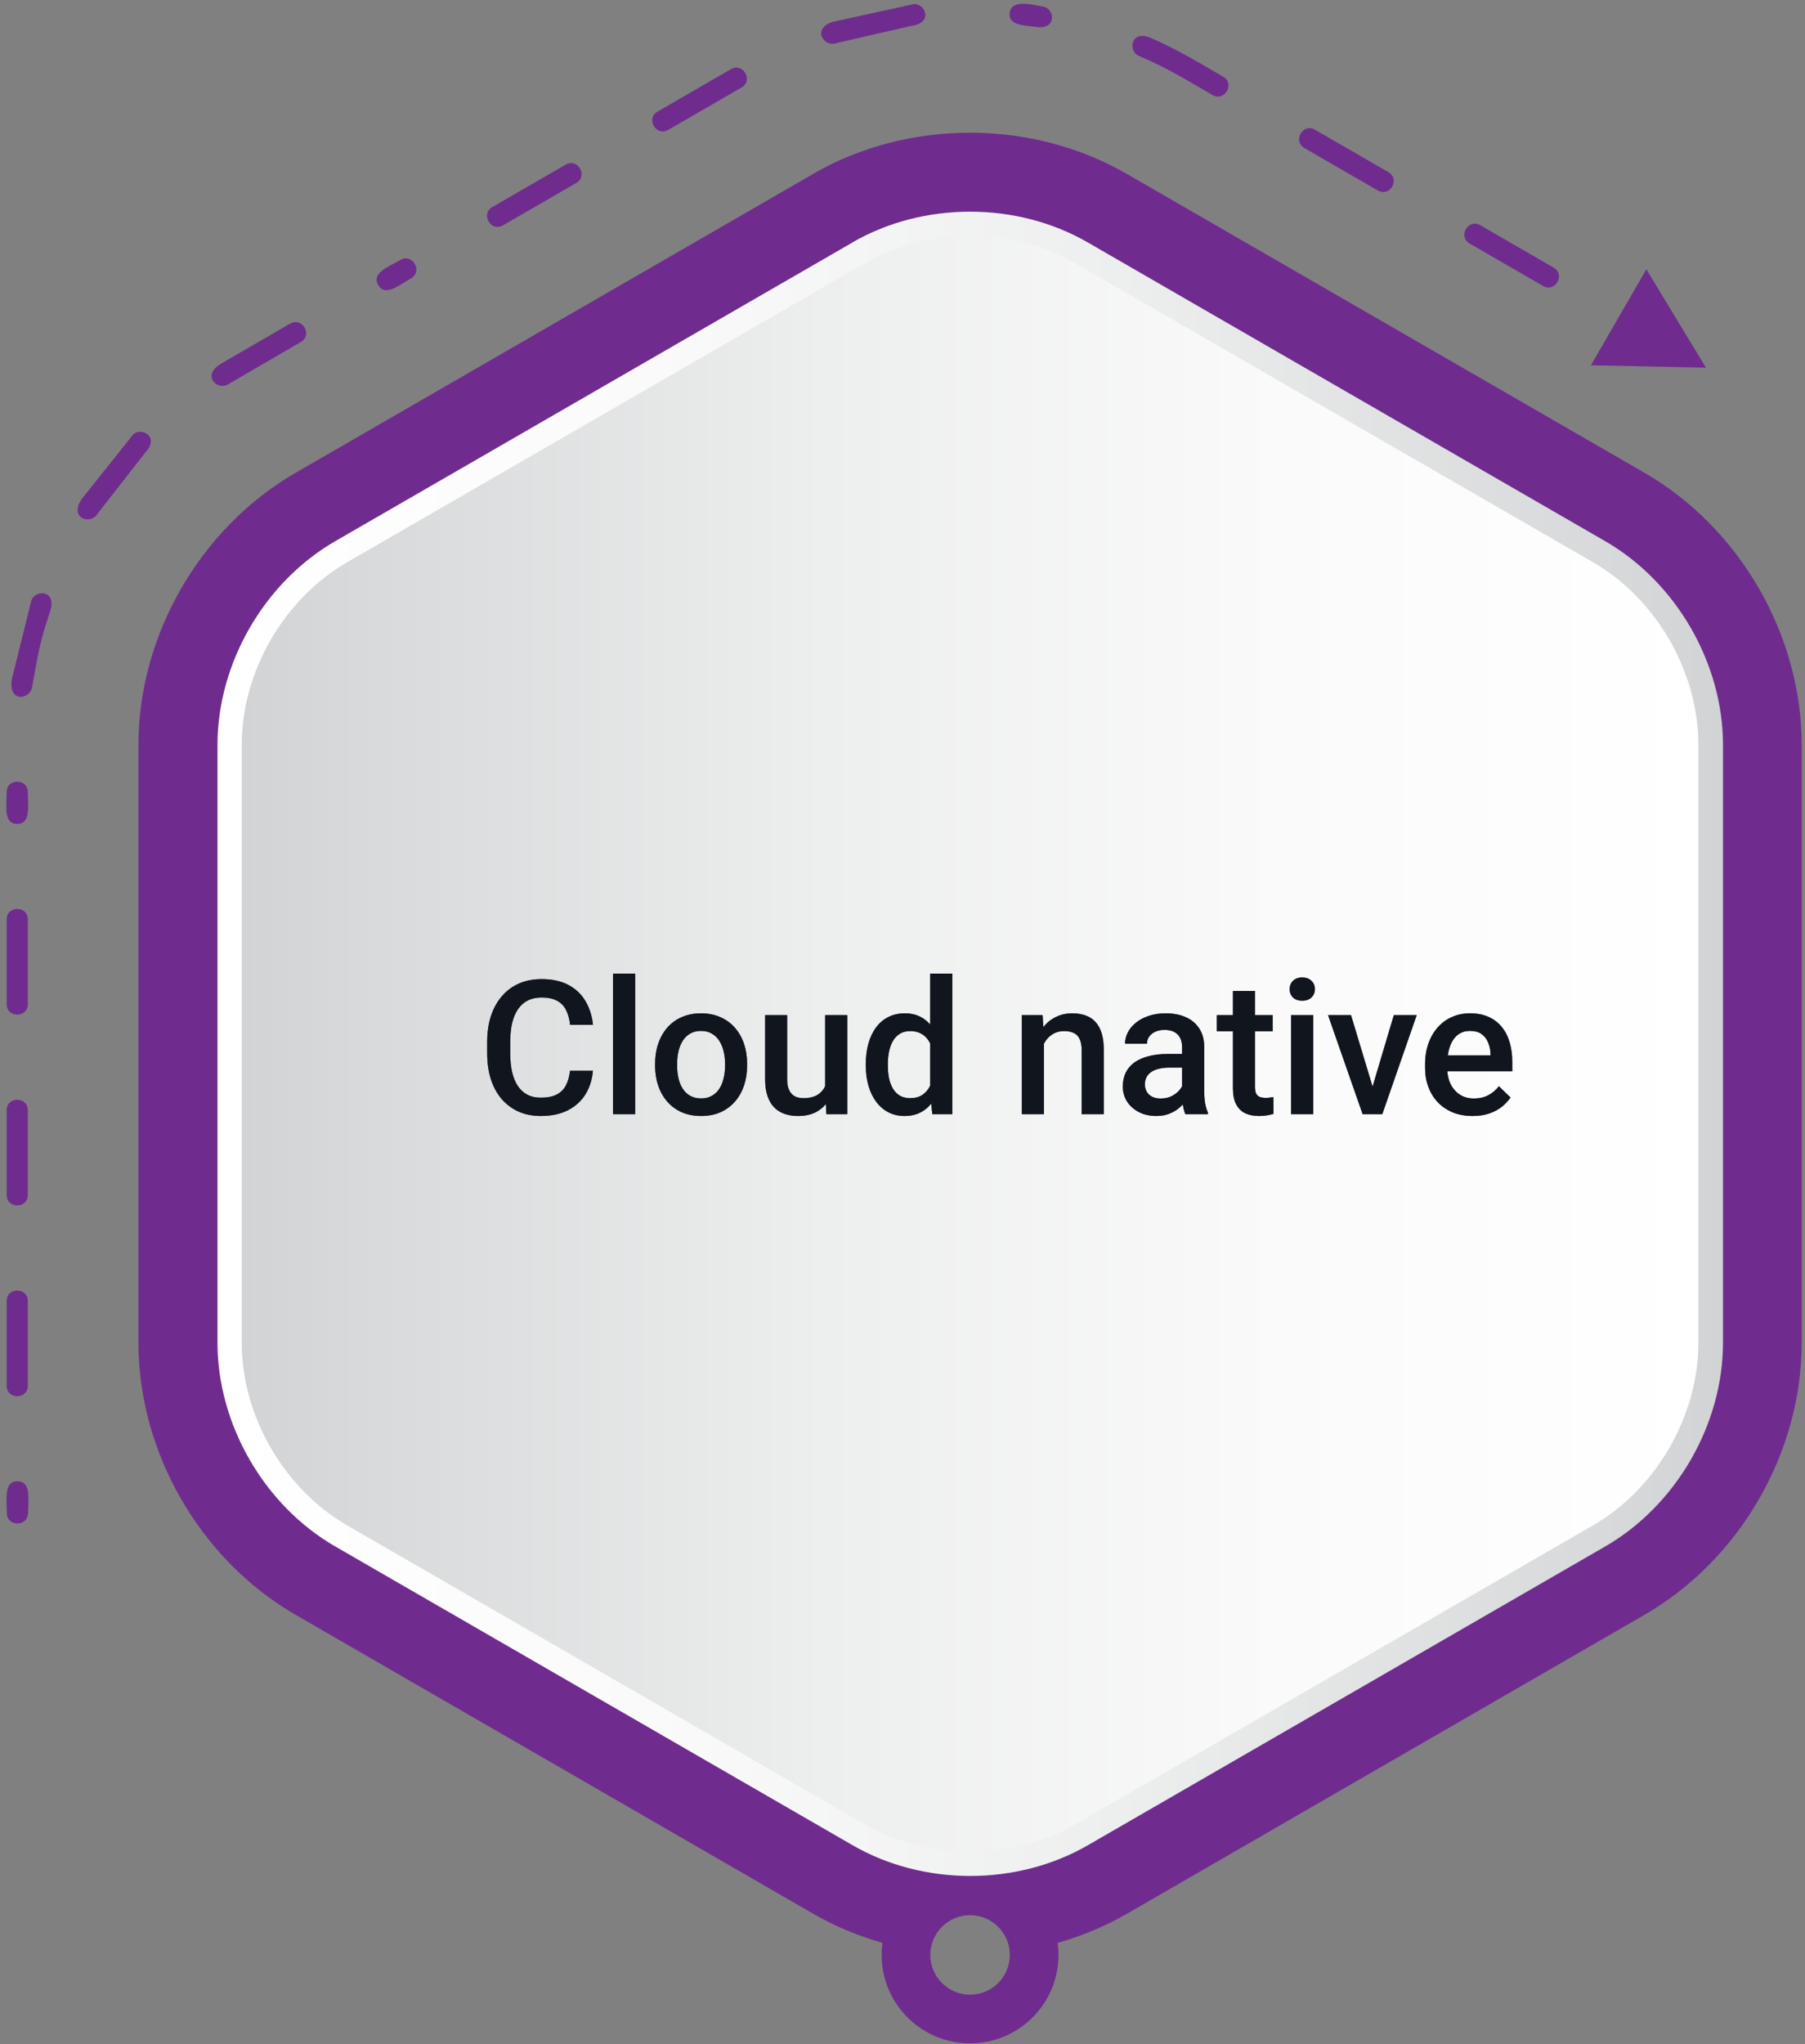 <svg width="212" height="240" viewBox="0 0 212 240" fill="none" xmlns="http://www.w3.org/2000/svg">
<rect x="0" y="0" width="212" height="240" fill="#808080" stroke="none"/>
<path fill-rule="evenodd" clip-rule="evenodd" d="M113.935 234.193C116.527 234.193 118.604 232.098 118.604 229.525C118.604 226.952 116.508 224.858 113.935 224.858C111.362 224.858 109.266 226.952 109.266 229.525C109.266 232.098 111.362 234.193 113.935 234.193ZM95.481 20.433L34.713 55.514C23.519 61.983 16.259 74.553 16.259 87.472V157.635C16.259 170.554 23.519 183.124 34.713 189.592L95.481 224.674C98.054 226.162 100.811 227.302 103.642 228.11C103.587 228.57 103.55 229.047 103.55 229.525C103.55 235.259 108.2 239.908 113.935 239.908C119.67 239.908 124.32 235.259 124.32 229.525C124.32 229.047 124.284 228.57 124.228 228.11C127.077 227.302 129.816 226.162 132.39 224.674L193.157 189.592C204.351 183.124 211.611 170.554 211.611 157.635V87.472C211.611 74.553 204.351 61.983 193.157 55.514L132.371 20.433C121.177 13.964 106.656 13.964 95.462 20.433H95.481Z" fill="#6F2C8E"/>
<path fill-rule="evenodd" clip-rule="evenodd" d="M100.133 28.464L39.365 63.546C31.039 68.36 25.543 77.861 25.543 87.472V157.635C25.543 167.246 31.039 176.766 39.365 181.562L100.133 216.643C108.459 221.458 119.451 221.458 127.778 216.643L188.545 181.562C196.872 176.747 202.368 167.246 202.368 157.635V87.472C202.368 77.861 196.872 68.36 188.545 63.546L127.759 28.464C119.433 23.649 108.441 23.649 100.114 28.464" fill="url(#paint0_linear_1376_24864)"/>
<path fill-rule="evenodd" clip-rule="evenodd" d="M101.547 30.926L40.779 66.007C33.335 70.308 28.391 78.871 28.391 87.472V157.634C28.391 166.235 33.335 174.798 40.779 179.099L101.547 214.18C108.991 218.48 118.88 218.48 126.324 214.18L187.092 179.099C194.536 174.798 199.48 166.235 199.48 157.634V87.472C199.48 78.871 194.536 70.308 187.092 66.007L126.306 30.926C118.862 26.626 108.973 26.626 101.528 30.926" fill="url(#paint1_linear_1376_24864)"/>
<path d="M0.784 152.746C0.784 151.111 3.266 151.111 3.266 152.746V162.707C3.266 164.342 0.784 164.342 0.784 162.707V152.746ZM0.784 130.345C0.784 128.709 3.266 128.709 3.266 130.345V140.305C3.266 141.941 0.784 141.941 0.784 140.305V130.345ZM0.784 107.944C0.784 106.308 3.266 106.308 3.266 107.944V117.904C3.266 119.539 0.784 119.539 0.784 117.904V107.944ZM0.784 93.003C0.784 91.368 3.266 91.368 3.266 93.003C3.266 94.639 3.652 96.734 2.016 96.734C0.38 96.734 0.784 94.639 0.784 93.003ZM3.689 70.492C4.13 69.205 6.74 69.224 5.876 71.815C4.608 75.564 4.442 76.997 3.762 80.727C3.505 82.106 0.95 82.565 1.391 79.735L3.689 70.492ZM15.581 51.067C16.555 50.056 18.816 51.269 17.088 53.107L11.372 60.421C10.618 61.597 8.082 60.88 9.589 58.602L15.581 51.086V51.067ZM34.091 38.001C35.506 37.174 36.756 39.343 35.341 40.151L26.775 45.131C25.58 45.885 23.632 44.139 25.893 42.742L34.091 37.983V38.001ZM47.031 30.522C48.446 29.695 49.696 31.863 48.281 32.672C46.865 33.499 45.23 34.877 44.421 33.462C43.612 32.047 45.616 31.33 47.031 30.522ZM66.441 19.33C67.856 18.503 69.106 20.672 67.691 21.48L59.071 26.46C57.655 27.287 56.405 25.119 57.821 24.31L66.441 19.33ZM85.852 8.12C87.267 7.293 88.517 9.462 87.101 10.27L78.481 15.251C77.065 16.078 75.816 13.909 77.231 13.1L85.852 8.12ZM107.265 0.494C108.625 0.31 109.71 2.662 107.081 3.03L98.112 5.088C96.77 5.529 95.318 3.361 97.799 2.57L107.265 0.494ZM122.503 0.77C123.9 0.99 124.176 3.544 121.676 3.159C120.316 2.956 118.423 3.03 118.588 1.523C118.772 -0.168 121.363 0.586 122.485 0.77H122.503ZM143.66 9.002C145.075 9.829 143.843 11.979 142.41 11.152C139.248 9.333 137.042 7.955 133.752 6.558C132.447 6.007 132.796 3.416 135.186 4.463C138.366 5.86 140.59 7.22 143.66 9.002ZM163.07 20.212C164.485 21.039 163.254 23.189 161.82 22.362L153.199 17.382C151.784 16.555 153.034 14.405 154.449 15.232L163.07 20.212ZM182.48 31.422C183.895 32.249 182.664 34.399 181.23 33.572L172.61 28.592C171.194 27.765 172.444 25.615 173.859 26.442L182.48 31.422ZM193.362 31.606L200.365 43.165L186.855 42.889L193.362 31.624V31.606ZM3.284 177.647C3.284 179.283 0.803 179.283 0.803 177.647C0.803 176.012 0.417 173.917 2.053 173.917C3.689 173.917 3.303 176.012 3.303 177.647H3.284Z" fill="#6F2C8E"/>
<path d="M66.951 125.721H69.637C69.551 126.745 69.264 127.658 68.777 128.46C68.29 129.255 67.606 129.882 66.726 130.34C65.845 130.798 64.774 131.027 63.514 131.027C62.547 131.027 61.677 130.855 60.903 130.512C60.13 130.161 59.467 129.667 58.916 129.029C58.365 128.385 57.942 127.608 57.648 126.698C57.362 125.789 57.219 124.772 57.219 123.647V122.348C57.219 121.223 57.366 120.206 57.659 119.297C57.96 118.387 58.39 117.61 58.948 116.966C59.507 116.314 60.176 115.816 60.957 115.473C61.745 115.129 62.629 114.957 63.61 114.957C64.856 114.957 65.909 115.186 66.769 115.645C67.628 116.103 68.294 116.737 68.767 117.546C69.246 118.355 69.54 119.283 69.647 120.328H66.962C66.89 119.655 66.733 119.078 66.489 118.599C66.253 118.119 65.902 117.754 65.436 117.503C64.971 117.245 64.362 117.116 63.61 117.116C62.995 117.116 62.457 117.231 61.999 117.46C61.541 117.689 61.158 118.026 60.85 118.47C60.542 118.914 60.309 119.462 60.151 120.113C60.001 120.758 59.926 121.495 59.926 122.326V123.647C59.926 124.435 59.994 125.151 60.13 125.796C60.273 126.433 60.488 126.981 60.774 127.439C61.068 127.898 61.44 128.252 61.892 128.503C62.343 128.754 62.883 128.879 63.514 128.879C64.28 128.879 64.899 128.757 65.372 128.514C65.852 128.27 66.213 127.916 66.457 127.45C66.708 126.978 66.872 126.401 66.951 125.721ZM74.6 114.312V130.812H72V114.312H74.6ZM76.941 125.13V124.883C76.941 124.045 77.063 123.268 77.307 122.552C77.55 121.828 77.901 121.202 78.359 120.672C78.825 120.135 79.391 119.719 80.057 119.426C80.73 119.125 81.489 118.975 82.334 118.975C83.186 118.975 83.945 119.125 84.611 119.426C85.284 119.719 85.854 120.135 86.319 120.672C86.785 121.202 87.139 121.828 87.383 122.552C87.626 123.268 87.748 124.045 87.748 124.883V125.13C87.748 125.968 87.626 126.745 87.383 127.461C87.139 128.177 86.785 128.804 86.319 129.341C85.854 129.871 85.288 130.286 84.622 130.587C83.956 130.881 83.201 131.027 82.356 131.027C81.503 131.027 80.741 130.881 80.067 130.587C79.401 130.286 78.836 129.871 78.37 129.341C77.905 128.804 77.55 128.177 77.307 127.461C77.063 126.745 76.941 125.968 76.941 125.13ZM79.53 124.883V125.13C79.53 125.653 79.584 126.147 79.691 126.612C79.799 127.078 79.967 127.486 80.196 127.837C80.425 128.188 80.719 128.464 81.077 128.664C81.435 128.865 81.861 128.965 82.356 128.965C82.835 128.965 83.251 128.865 83.602 128.664C83.96 128.464 84.253 128.188 84.482 127.837C84.712 127.486 84.88 127.078 84.987 126.612C85.102 126.147 85.159 125.653 85.159 125.13V124.883C85.159 124.367 85.102 123.88 84.987 123.422C84.88 122.956 84.708 122.545 84.472 122.187C84.243 121.828 83.949 121.549 83.591 121.349C83.24 121.141 82.821 121.037 82.334 121.037C81.847 121.037 81.424 121.141 81.066 121.349C80.716 121.549 80.425 121.828 80.196 122.187C79.967 122.545 79.799 122.956 79.691 123.422C79.584 123.88 79.53 124.367 79.53 124.883ZM96.911 128.073V119.189H99.511V130.812H97.061L96.911 128.073ZM97.276 125.656L98.147 125.635C98.147 126.415 98.061 127.135 97.889 127.794C97.717 128.446 97.452 129.015 97.094 129.502C96.736 129.982 96.277 130.358 95.719 130.63C95.16 130.895 94.491 131.027 93.71 131.027C93.144 131.027 92.625 130.945 92.152 130.78C91.68 130.616 91.272 130.361 90.928 130.018C90.591 129.674 90.33 129.226 90.144 128.675C89.957 128.123 89.864 127.465 89.864 126.698V119.189H92.453V126.72C92.453 127.142 92.503 127.497 92.603 127.783C92.704 128.062 92.84 128.288 93.012 128.46C93.184 128.632 93.384 128.754 93.613 128.825C93.842 128.897 94.086 128.933 94.344 128.933C95.081 128.933 95.662 128.789 96.084 128.503C96.514 128.209 96.818 127.815 96.997 127.321C97.183 126.827 97.276 126.272 97.276 125.656ZM109.254 128.406V114.312H111.854V130.812H109.501L109.254 128.406ZM101.691 125.13V124.904C101.691 124.023 101.795 123.221 102.003 122.498C102.211 121.768 102.511 121.141 102.905 120.618C103.299 120.088 103.779 119.684 104.345 119.404C104.91 119.118 105.548 118.975 106.257 118.975C106.959 118.975 107.575 119.111 108.104 119.383C108.634 119.655 109.086 120.045 109.458 120.554C109.83 121.055 110.128 121.657 110.35 122.358C110.572 123.053 110.729 123.826 110.822 124.679V125.398C110.729 126.229 110.572 126.988 110.35 127.676C110.128 128.363 109.83 128.958 109.458 129.459C109.086 129.96 108.631 130.347 108.094 130.619C107.564 130.891 106.944 131.027 106.235 131.027C105.534 131.027 104.9 130.881 104.334 130.587C103.775 130.293 103.299 129.882 102.905 129.352C102.511 128.822 102.211 128.199 102.003 127.482C101.795 126.759 101.691 125.975 101.691 125.13ZM104.28 124.904V125.13C104.28 125.66 104.327 126.154 104.42 126.612C104.52 127.071 104.674 127.475 104.882 127.826C105.09 128.17 105.358 128.442 105.688 128.643C106.024 128.836 106.425 128.933 106.891 128.933C107.478 128.933 107.961 128.804 108.341 128.546C108.72 128.288 109.018 127.941 109.232 127.504C109.454 127.06 109.605 126.566 109.684 126.021V124.077C109.641 123.655 109.551 123.261 109.415 122.896C109.286 122.53 109.111 122.212 108.889 121.939C108.667 121.66 108.391 121.445 108.062 121.295C107.739 121.137 107.356 121.059 106.912 121.059C106.439 121.059 106.038 121.159 105.709 121.359C105.38 121.56 105.107 121.836 104.893 122.187C104.685 122.537 104.531 122.946 104.431 123.411C104.33 123.877 104.28 124.374 104.28 124.904ZM122.606 121.671V130.812H120.018V119.189H122.456L122.606 121.671ZM122.145 124.571L121.307 124.561C121.314 123.737 121.428 122.981 121.65 122.294C121.88 121.606 122.195 121.016 122.596 120.521C123.004 120.027 123.491 119.648 124.057 119.383C124.622 119.111 125.253 118.975 125.947 118.975C126.506 118.975 127.011 119.053 127.462 119.211C127.92 119.361 128.311 119.608 128.633 119.952C128.962 120.296 129.213 120.743 129.385 121.295C129.557 121.839 129.643 122.509 129.643 123.304V130.812H127.043V123.293C127.043 122.734 126.961 122.294 126.796 121.972C126.638 121.642 126.406 121.41 126.098 121.273C125.797 121.13 125.421 121.059 124.97 121.059C124.526 121.059 124.128 121.152 123.777 121.338C123.426 121.524 123.129 121.778 122.886 122.101C122.649 122.423 122.467 122.795 122.338 123.218C122.209 123.64 122.145 124.091 122.145 124.571ZM138.838 128.481V122.938C138.838 122.523 138.763 122.165 138.612 121.864C138.462 121.563 138.233 121.331 137.925 121.166C137.624 121.001 137.244 120.919 136.786 120.919C136.364 120.919 135.998 120.991 135.69 121.134C135.382 121.277 135.143 121.47 134.971 121.714C134.799 121.957 134.713 122.233 134.713 122.541H132.135C132.135 122.083 132.246 121.639 132.468 121.209C132.69 120.779 133.012 120.396 133.435 120.06C133.857 119.723 134.362 119.458 134.949 119.265C135.536 119.071 136.195 118.975 136.926 118.975C137.799 118.975 138.573 119.121 139.246 119.415C139.926 119.709 140.46 120.153 140.847 120.747C141.241 121.334 141.438 122.072 141.438 122.96V128.127C141.438 128.657 141.473 129.133 141.545 129.556C141.624 129.971 141.735 130.333 141.878 130.641V130.812H139.225C139.103 130.533 139.006 130.179 138.935 129.749C138.87 129.312 138.838 128.89 138.838 128.481ZM139.214 123.744L139.235 125.345H137.377C136.897 125.345 136.475 125.391 136.109 125.484C135.744 125.57 135.44 125.699 135.196 125.871C134.953 126.043 134.77 126.251 134.648 126.494C134.527 126.738 134.466 127.013 134.466 127.321C134.466 127.629 134.537 127.912 134.681 128.17C134.824 128.421 135.032 128.618 135.304 128.761C135.583 128.904 135.92 128.976 136.313 128.976C136.843 128.976 137.305 128.868 137.699 128.653C138.1 128.431 138.415 128.163 138.645 127.848C138.874 127.525 138.995 127.221 139.01 126.935L139.848 128.084C139.762 128.378 139.615 128.693 139.407 129.029C139.2 129.366 138.927 129.688 138.591 129.996C138.261 130.297 137.864 130.544 137.398 130.737C136.94 130.931 136.41 131.027 135.809 131.027C135.049 131.027 134.373 130.877 133.778 130.576C133.184 130.268 132.718 129.856 132.382 129.341C132.045 128.818 131.877 128.227 131.877 127.568C131.877 126.952 131.992 126.408 132.221 125.936C132.457 125.456 132.801 125.055 133.252 124.732C133.71 124.41 134.269 124.167 134.928 124.002C135.587 123.83 136.339 123.744 137.184 123.744H139.214ZM149.473 119.189V121.08H142.92V119.189H149.473ZM144.811 116.343H147.399V127.601C147.399 127.959 147.45 128.234 147.55 128.428C147.657 128.614 147.804 128.739 147.99 128.804C148.176 128.868 148.395 128.9 148.646 128.9C148.825 128.9 148.996 128.89 149.161 128.868C149.326 128.847 149.458 128.825 149.559 128.804L149.569 130.78C149.354 130.845 149.104 130.902 148.817 130.952C148.538 131.002 148.216 131.027 147.851 131.027C147.256 131.027 146.73 130.924 146.271 130.716C145.813 130.501 145.455 130.154 145.197 129.674C144.939 129.194 144.811 128.557 144.811 127.762V116.343ZM154.242 119.189V130.812H151.643V119.189H154.242ZM151.471 116.139C151.471 115.745 151.6 115.419 151.857 115.161C152.122 114.896 152.488 114.764 152.953 114.764C153.411 114.764 153.773 114.896 154.038 115.161C154.303 115.419 154.436 115.745 154.436 116.139C154.436 116.525 154.303 116.848 154.038 117.105C153.773 117.363 153.411 117.492 152.953 117.492C152.488 117.492 152.122 117.363 151.857 117.105C151.6 116.848 151.471 116.525 151.471 116.139ZM160.859 128.761L163.706 119.189H166.392L162.353 130.812H160.677L160.859 128.761ZM158.679 119.189L161.579 128.804L161.719 130.812H160.043L155.982 119.189H158.679ZM172.966 131.027C172.106 131.027 171.329 130.888 170.635 130.608C169.947 130.322 169.36 129.924 168.873 129.416C168.393 128.908 168.024 128.31 167.767 127.622C167.509 126.935 167.38 126.193 167.38 125.398V124.969C167.38 124.059 167.512 123.236 167.777 122.498C168.042 121.76 168.411 121.13 168.884 120.607C169.356 120.077 169.915 119.673 170.56 119.394C171.204 119.114 171.902 118.975 172.654 118.975C173.485 118.975 174.212 119.114 174.835 119.394C175.458 119.673 175.974 120.067 176.382 120.575C176.797 121.076 177.105 121.674 177.306 122.369C177.513 123.064 177.617 123.83 177.617 124.668V125.774H168.637V123.916H175.061V123.712C175.046 123.246 174.953 122.81 174.781 122.401C174.617 121.993 174.362 121.664 174.019 121.413C173.675 121.162 173.216 121.037 172.644 121.037C172.214 121.037 171.831 121.13 171.494 121.316C171.165 121.495 170.889 121.757 170.667 122.101C170.445 122.444 170.273 122.86 170.151 123.347C170.037 123.826 169.979 124.367 169.979 124.969V125.398C169.979 125.907 170.048 126.38 170.184 126.816C170.327 127.246 170.535 127.622 170.807 127.944C171.079 128.267 171.408 128.521 171.795 128.707C172.182 128.886 172.622 128.976 173.116 128.976C173.739 128.976 174.294 128.85 174.781 128.6C175.268 128.349 175.691 127.994 176.049 127.536L177.413 128.857C177.162 129.223 176.837 129.574 176.436 129.91C176.035 130.24 175.544 130.508 174.964 130.716C174.391 130.924 173.725 131.027 172.966 131.027Z" fill="#313E5B"/>
<path d="M66.951 125.721H69.637C69.551 126.745 69.264 127.658 68.777 128.46C68.29 129.255 67.606 129.882 66.726 130.34C65.845 130.798 64.774 131.027 63.514 131.027C62.547 131.027 61.677 130.855 60.903 130.512C60.13 130.161 59.467 129.667 58.916 129.029C58.365 128.385 57.942 127.608 57.648 126.698C57.362 125.789 57.219 124.772 57.219 123.647V122.348C57.219 121.223 57.366 120.206 57.659 119.297C57.96 118.387 58.39 117.61 58.948 116.966C59.507 116.314 60.176 115.816 60.957 115.473C61.745 115.129 62.629 114.957 63.61 114.957C64.856 114.957 65.909 115.186 66.769 115.645C67.628 116.103 68.294 116.737 68.767 117.546C69.246 118.355 69.54 119.283 69.647 120.328H66.962C66.89 119.655 66.733 119.078 66.489 118.599C66.253 118.119 65.902 117.754 65.436 117.503C64.971 117.245 64.362 117.116 63.61 117.116C62.995 117.116 62.457 117.231 61.999 117.46C61.541 117.689 61.158 118.026 60.85 118.47C60.542 118.914 60.309 119.462 60.151 120.113C60.001 120.758 59.926 121.495 59.926 122.326V123.647C59.926 124.435 59.994 125.151 60.13 125.796C60.273 126.433 60.488 126.981 60.774 127.439C61.068 127.898 61.44 128.252 61.892 128.503C62.343 128.754 62.883 128.879 63.514 128.879C64.28 128.879 64.899 128.757 65.372 128.514C65.852 128.27 66.213 127.916 66.457 127.45C66.708 126.978 66.872 126.401 66.951 125.721ZM74.6 114.312V130.812H72V114.312H74.6ZM76.941 125.13V124.883C76.941 124.045 77.063 123.268 77.307 122.552C77.55 121.828 77.901 121.202 78.359 120.672C78.825 120.135 79.391 119.719 80.057 119.426C80.73 119.125 81.489 118.975 82.334 118.975C83.186 118.975 83.945 119.125 84.611 119.426C85.284 119.719 85.854 120.135 86.319 120.672C86.785 121.202 87.139 121.828 87.383 122.552C87.626 123.268 87.748 124.045 87.748 124.883V125.13C87.748 125.968 87.626 126.745 87.383 127.461C87.139 128.177 86.785 128.804 86.319 129.341C85.854 129.871 85.288 130.286 84.622 130.587C83.956 130.881 83.201 131.027 82.356 131.027C81.503 131.027 80.741 130.881 80.067 130.587C79.401 130.286 78.836 129.871 78.37 129.341C77.905 128.804 77.55 128.177 77.307 127.461C77.063 126.745 76.941 125.968 76.941 125.13ZM79.53 124.883V125.13C79.53 125.653 79.584 126.147 79.691 126.612C79.799 127.078 79.967 127.486 80.196 127.837C80.425 128.188 80.719 128.464 81.077 128.664C81.435 128.865 81.861 128.965 82.356 128.965C82.835 128.965 83.251 128.865 83.602 128.664C83.96 128.464 84.253 128.188 84.482 127.837C84.712 127.486 84.88 127.078 84.987 126.612C85.102 126.147 85.159 125.653 85.159 125.13V124.883C85.159 124.367 85.102 123.88 84.987 123.422C84.88 122.956 84.708 122.545 84.472 122.187C84.243 121.828 83.949 121.549 83.591 121.349C83.24 121.141 82.821 121.037 82.334 121.037C81.847 121.037 81.424 121.141 81.066 121.349C80.716 121.549 80.425 121.828 80.196 122.187C79.967 122.545 79.799 122.956 79.691 123.422C79.584 123.88 79.53 124.367 79.53 124.883ZM96.911 128.073V119.189H99.511V130.812H97.061L96.911 128.073ZM97.276 125.656L98.147 125.635C98.147 126.415 98.061 127.135 97.889 127.794C97.717 128.446 97.452 129.015 97.094 129.502C96.736 129.982 96.277 130.358 95.719 130.63C95.16 130.895 94.491 131.027 93.71 131.027C93.144 131.027 92.625 130.945 92.152 130.78C91.68 130.616 91.272 130.361 90.928 130.018C90.591 129.674 90.33 129.226 90.144 128.675C89.957 128.123 89.864 127.465 89.864 126.698V119.189H92.453V126.72C92.453 127.142 92.503 127.497 92.603 127.783C92.704 128.062 92.84 128.288 93.012 128.46C93.184 128.632 93.384 128.754 93.613 128.825C93.842 128.897 94.086 128.933 94.344 128.933C95.081 128.933 95.662 128.789 96.084 128.503C96.514 128.209 96.818 127.815 96.997 127.321C97.183 126.827 97.276 126.272 97.276 125.656ZM109.254 128.406V114.312H111.854V130.812H109.501L109.254 128.406ZM101.691 125.13V124.904C101.691 124.023 101.795 123.221 102.003 122.498C102.211 121.768 102.511 121.141 102.905 120.618C103.299 120.088 103.779 119.684 104.345 119.404C104.91 119.118 105.548 118.975 106.257 118.975C106.959 118.975 107.575 119.111 108.104 119.383C108.634 119.655 109.086 120.045 109.458 120.554C109.83 121.055 110.128 121.657 110.35 122.358C110.572 123.053 110.729 123.826 110.822 124.679V125.398C110.729 126.229 110.572 126.988 110.35 127.676C110.128 128.363 109.83 128.958 109.458 129.459C109.086 129.96 108.631 130.347 108.094 130.619C107.564 130.891 106.944 131.027 106.235 131.027C105.534 131.027 104.9 130.881 104.334 130.587C103.775 130.293 103.299 129.882 102.905 129.352C102.511 128.822 102.211 128.199 102.003 127.482C101.795 126.759 101.691 125.975 101.691 125.13ZM104.28 124.904V125.13C104.28 125.66 104.327 126.154 104.42 126.612C104.52 127.071 104.674 127.475 104.882 127.826C105.09 128.17 105.358 128.442 105.688 128.643C106.024 128.836 106.425 128.933 106.891 128.933C107.478 128.933 107.961 128.804 108.341 128.546C108.72 128.288 109.018 127.941 109.232 127.504C109.454 127.06 109.605 126.566 109.684 126.021V124.077C109.641 123.655 109.551 123.261 109.415 122.896C109.286 122.53 109.111 122.212 108.889 121.939C108.667 121.66 108.391 121.445 108.062 121.295C107.739 121.137 107.356 121.059 106.912 121.059C106.439 121.059 106.038 121.159 105.709 121.359C105.38 121.56 105.107 121.836 104.893 122.187C104.685 122.537 104.531 122.946 104.431 123.411C104.33 123.877 104.28 124.374 104.28 124.904ZM122.606 121.671V130.812H120.018V119.189H122.456L122.606 121.671ZM122.145 124.571L121.307 124.561C121.314 123.737 121.428 122.981 121.65 122.294C121.88 121.606 122.195 121.016 122.596 120.521C123.004 120.027 123.491 119.648 124.057 119.383C124.622 119.111 125.253 118.975 125.947 118.975C126.506 118.975 127.011 119.053 127.462 119.211C127.92 119.361 128.311 119.608 128.633 119.952C128.962 120.296 129.213 120.743 129.385 121.295C129.557 121.839 129.643 122.509 129.643 123.304V130.812H127.043V123.293C127.043 122.734 126.961 122.294 126.796 121.972C126.638 121.642 126.406 121.41 126.098 121.273C125.797 121.13 125.421 121.059 124.97 121.059C124.526 121.059 124.128 121.152 123.777 121.338C123.426 121.524 123.129 121.778 122.886 122.101C122.649 122.423 122.467 122.795 122.338 123.218C122.209 123.64 122.145 124.091 122.145 124.571ZM138.838 128.481V122.938C138.838 122.523 138.763 122.165 138.612 121.864C138.462 121.563 138.233 121.331 137.925 121.166C137.624 121.001 137.244 120.919 136.786 120.919C136.364 120.919 135.998 120.991 135.69 121.134C135.382 121.277 135.143 121.47 134.971 121.714C134.799 121.957 134.713 122.233 134.713 122.541H132.135C132.135 122.083 132.246 121.639 132.468 121.209C132.69 120.779 133.012 120.396 133.435 120.06C133.857 119.723 134.362 119.458 134.949 119.265C135.536 119.071 136.195 118.975 136.926 118.975C137.799 118.975 138.573 119.121 139.246 119.415C139.926 119.709 140.46 120.153 140.847 120.747C141.241 121.334 141.438 122.072 141.438 122.96V128.127C141.438 128.657 141.473 129.133 141.545 129.556C141.624 129.971 141.735 130.333 141.878 130.641V130.812H139.225C139.103 130.533 139.006 130.179 138.935 129.749C138.87 129.312 138.838 128.89 138.838 128.481ZM139.214 123.744L139.235 125.345H137.377C136.897 125.345 136.475 125.391 136.109 125.484C135.744 125.57 135.44 125.699 135.196 125.871C134.953 126.043 134.77 126.251 134.648 126.494C134.527 126.738 134.466 127.013 134.466 127.321C134.466 127.629 134.537 127.912 134.681 128.17C134.824 128.421 135.032 128.618 135.304 128.761C135.583 128.904 135.92 128.976 136.313 128.976C136.843 128.976 137.305 128.868 137.699 128.653C138.1 128.431 138.415 128.163 138.645 127.848C138.874 127.525 138.995 127.221 139.01 126.935L139.848 128.084C139.762 128.378 139.615 128.693 139.407 129.029C139.2 129.366 138.927 129.688 138.591 129.996C138.261 130.297 137.864 130.544 137.398 130.737C136.94 130.931 136.41 131.027 135.809 131.027C135.049 131.027 134.373 130.877 133.778 130.576C133.184 130.268 132.718 129.856 132.382 129.341C132.045 128.818 131.877 128.227 131.877 127.568C131.877 126.952 131.992 126.408 132.221 125.936C132.457 125.456 132.801 125.055 133.252 124.732C133.71 124.41 134.269 124.167 134.928 124.002C135.587 123.83 136.339 123.744 137.184 123.744H139.214ZM149.473 119.189V121.08H142.92V119.189H149.473ZM144.811 116.343H147.399V127.601C147.399 127.959 147.45 128.234 147.55 128.428C147.657 128.614 147.804 128.739 147.99 128.804C148.176 128.868 148.395 128.9 148.646 128.9C148.825 128.9 148.996 128.89 149.161 128.868C149.326 128.847 149.458 128.825 149.559 128.804L149.569 130.78C149.354 130.845 149.104 130.902 148.817 130.952C148.538 131.002 148.216 131.027 147.851 131.027C147.256 131.027 146.73 130.924 146.271 130.716C145.813 130.501 145.455 130.154 145.197 129.674C144.939 129.194 144.811 128.557 144.811 127.762V116.343ZM154.242 119.189V130.812H151.643V119.189H154.242ZM151.471 116.139C151.471 115.745 151.6 115.419 151.857 115.161C152.122 114.896 152.488 114.764 152.953 114.764C153.411 114.764 153.773 114.896 154.038 115.161C154.303 115.419 154.436 115.745 154.436 116.139C154.436 116.525 154.303 116.848 154.038 117.105C153.773 117.363 153.411 117.492 152.953 117.492C152.488 117.492 152.122 117.363 151.857 117.105C151.6 116.848 151.471 116.525 151.471 116.139ZM160.859 128.761L163.706 119.189H166.392L162.353 130.812H160.677L160.859 128.761ZM158.679 119.189L161.579 128.804L161.719 130.812H160.043L155.982 119.189H158.679ZM172.966 131.027C172.106 131.027 171.329 130.888 170.635 130.608C169.947 130.322 169.36 129.924 168.873 129.416C168.393 128.908 168.024 128.31 167.767 127.622C167.509 126.935 167.38 126.193 167.38 125.398V124.969C167.38 124.059 167.512 123.236 167.777 122.498C168.042 121.76 168.411 121.13 168.884 120.607C169.356 120.077 169.915 119.673 170.56 119.394C171.204 119.114 171.902 118.975 172.654 118.975C173.485 118.975 174.212 119.114 174.835 119.394C175.458 119.673 175.974 120.067 176.382 120.575C176.797 121.076 177.105 121.674 177.306 122.369C177.513 123.064 177.617 123.83 177.617 124.668V125.774H168.637V123.916H175.061V123.712C175.046 123.246 174.953 122.81 174.781 122.401C174.617 121.993 174.362 121.664 174.019 121.413C173.675 121.162 173.216 121.037 172.644 121.037C172.214 121.037 171.831 121.13 171.494 121.316C171.165 121.495 170.889 121.757 170.667 122.101C170.445 122.444 170.273 122.86 170.151 123.347C170.037 123.826 169.979 124.367 169.979 124.969V125.398C169.979 125.907 170.048 126.38 170.184 126.816C170.327 127.246 170.535 127.622 170.807 127.944C171.079 128.267 171.408 128.521 171.795 128.707C172.182 128.886 172.622 128.976 173.116 128.976C173.739 128.976 174.294 128.85 174.781 128.6C175.268 128.349 175.691 127.994 176.049 127.536L177.413 128.857C177.162 129.223 176.837 129.574 176.436 129.91C176.035 130.24 175.544 130.508 174.964 130.716C174.391 130.924 173.725 131.027 172.966 131.027Z" fill="black" fill-opacity="0.2"/>
<path d="M66.951 125.721H69.637C69.551 126.745 69.264 127.658 68.777 128.46C68.29 129.255 67.606 129.882 66.726 130.34C65.845 130.798 64.774 131.027 63.514 131.027C62.547 131.027 61.677 130.855 60.903 130.512C60.13 130.161 59.467 129.667 58.916 129.029C58.365 128.385 57.942 127.608 57.648 126.698C57.362 125.789 57.219 124.772 57.219 123.647V122.348C57.219 121.223 57.366 120.206 57.659 119.297C57.96 118.387 58.39 117.61 58.948 116.966C59.507 116.314 60.176 115.816 60.957 115.473C61.745 115.129 62.629 114.957 63.61 114.957C64.856 114.957 65.909 115.186 66.769 115.645C67.628 116.103 68.294 116.737 68.767 117.546C69.246 118.355 69.54 119.283 69.647 120.328H66.962C66.89 119.655 66.733 119.078 66.489 118.599C66.253 118.119 65.902 117.754 65.436 117.503C64.971 117.245 64.362 117.116 63.61 117.116C62.995 117.116 62.457 117.231 61.999 117.46C61.541 117.689 61.158 118.026 60.85 118.47C60.542 118.914 60.309 119.462 60.151 120.113C60.001 120.758 59.926 121.495 59.926 122.326V123.647C59.926 124.435 59.994 125.151 60.13 125.796C60.273 126.433 60.488 126.981 60.774 127.439C61.068 127.898 61.44 128.252 61.892 128.503C62.343 128.754 62.883 128.879 63.514 128.879C64.28 128.879 64.899 128.757 65.372 128.514C65.852 128.27 66.213 127.916 66.457 127.45C66.708 126.978 66.872 126.401 66.951 125.721ZM74.6 114.312V130.812H72V114.312H74.6ZM76.941 125.13V124.883C76.941 124.045 77.063 123.268 77.307 122.552C77.55 121.828 77.901 121.202 78.359 120.672C78.825 120.135 79.391 119.719 80.057 119.426C80.73 119.125 81.489 118.975 82.334 118.975C83.186 118.975 83.945 119.125 84.611 119.426C85.284 119.719 85.854 120.135 86.319 120.672C86.785 121.202 87.139 121.828 87.383 122.552C87.626 123.268 87.748 124.045 87.748 124.883V125.13C87.748 125.968 87.626 126.745 87.383 127.461C87.139 128.177 86.785 128.804 86.319 129.341C85.854 129.871 85.288 130.286 84.622 130.587C83.956 130.881 83.201 131.027 82.356 131.027C81.503 131.027 80.741 130.881 80.067 130.587C79.401 130.286 78.836 129.871 78.37 129.341C77.905 128.804 77.55 128.177 77.307 127.461C77.063 126.745 76.941 125.968 76.941 125.13ZM79.53 124.883V125.13C79.53 125.653 79.584 126.147 79.691 126.612C79.799 127.078 79.967 127.486 80.196 127.837C80.425 128.188 80.719 128.464 81.077 128.664C81.435 128.865 81.861 128.965 82.356 128.965C82.835 128.965 83.251 128.865 83.602 128.664C83.96 128.464 84.253 128.188 84.482 127.837C84.712 127.486 84.88 127.078 84.987 126.612C85.102 126.147 85.159 125.653 85.159 125.13V124.883C85.159 124.367 85.102 123.88 84.987 123.422C84.88 122.956 84.708 122.545 84.472 122.187C84.243 121.828 83.949 121.549 83.591 121.349C83.24 121.141 82.821 121.037 82.334 121.037C81.847 121.037 81.424 121.141 81.066 121.349C80.716 121.549 80.425 121.828 80.196 122.187C79.967 122.545 79.799 122.956 79.691 123.422C79.584 123.88 79.53 124.367 79.53 124.883ZM96.911 128.073V119.189H99.511V130.812H97.061L96.911 128.073ZM97.276 125.656L98.147 125.635C98.147 126.415 98.061 127.135 97.889 127.794C97.717 128.446 97.452 129.015 97.094 129.502C96.736 129.982 96.277 130.358 95.719 130.63C95.16 130.895 94.491 131.027 93.71 131.027C93.144 131.027 92.625 130.945 92.152 130.78C91.68 130.616 91.272 130.361 90.928 130.018C90.591 129.674 90.33 129.226 90.144 128.675C89.957 128.123 89.864 127.465 89.864 126.698V119.189H92.453V126.72C92.453 127.142 92.503 127.497 92.603 127.783C92.704 128.062 92.84 128.288 93.012 128.46C93.184 128.632 93.384 128.754 93.613 128.825C93.842 128.897 94.086 128.933 94.344 128.933C95.081 128.933 95.662 128.789 96.084 128.503C96.514 128.209 96.818 127.815 96.997 127.321C97.183 126.827 97.276 126.272 97.276 125.656ZM109.254 128.406V114.312H111.854V130.812H109.501L109.254 128.406ZM101.691 125.13V124.904C101.691 124.023 101.795 123.221 102.003 122.498C102.211 121.768 102.511 121.141 102.905 120.618C103.299 120.088 103.779 119.684 104.345 119.404C104.91 119.118 105.548 118.975 106.257 118.975C106.959 118.975 107.575 119.111 108.104 119.383C108.634 119.655 109.086 120.045 109.458 120.554C109.83 121.055 110.128 121.657 110.35 122.358C110.572 123.053 110.729 123.826 110.822 124.679V125.398C110.729 126.229 110.572 126.988 110.35 127.676C110.128 128.363 109.83 128.958 109.458 129.459C109.086 129.96 108.631 130.347 108.094 130.619C107.564 130.891 106.944 131.027 106.235 131.027C105.534 131.027 104.9 130.881 104.334 130.587C103.775 130.293 103.299 129.882 102.905 129.352C102.511 128.822 102.211 128.199 102.003 127.482C101.795 126.759 101.691 125.975 101.691 125.13ZM104.28 124.904V125.13C104.28 125.66 104.327 126.154 104.42 126.612C104.52 127.071 104.674 127.475 104.882 127.826C105.09 128.17 105.358 128.442 105.688 128.643C106.024 128.836 106.425 128.933 106.891 128.933C107.478 128.933 107.961 128.804 108.341 128.546C108.72 128.288 109.018 127.941 109.232 127.504C109.454 127.06 109.605 126.566 109.684 126.021V124.077C109.641 123.655 109.551 123.261 109.415 122.896C109.286 122.53 109.111 122.212 108.889 121.939C108.667 121.66 108.391 121.445 108.062 121.295C107.739 121.137 107.356 121.059 106.912 121.059C106.439 121.059 106.038 121.159 105.709 121.359C105.38 121.56 105.107 121.836 104.893 122.187C104.685 122.537 104.531 122.946 104.431 123.411C104.33 123.877 104.28 124.374 104.28 124.904ZM122.606 121.671V130.812H120.018V119.189H122.456L122.606 121.671ZM122.145 124.571L121.307 124.561C121.314 123.737 121.428 122.981 121.65 122.294C121.88 121.606 122.195 121.016 122.596 120.521C123.004 120.027 123.491 119.648 124.057 119.383C124.622 119.111 125.253 118.975 125.947 118.975C126.506 118.975 127.011 119.053 127.462 119.211C127.92 119.361 128.311 119.608 128.633 119.952C128.962 120.296 129.213 120.743 129.385 121.295C129.557 121.839 129.643 122.509 129.643 123.304V130.812H127.043V123.293C127.043 122.734 126.961 122.294 126.796 121.972C126.638 121.642 126.406 121.41 126.098 121.273C125.797 121.13 125.421 121.059 124.97 121.059C124.526 121.059 124.128 121.152 123.777 121.338C123.426 121.524 123.129 121.778 122.886 122.101C122.649 122.423 122.467 122.795 122.338 123.218C122.209 123.64 122.145 124.091 122.145 124.571ZM138.838 128.481V122.938C138.838 122.523 138.763 122.165 138.612 121.864C138.462 121.563 138.233 121.331 137.925 121.166C137.624 121.001 137.244 120.919 136.786 120.919C136.364 120.919 135.998 120.991 135.69 121.134C135.382 121.277 135.143 121.47 134.971 121.714C134.799 121.957 134.713 122.233 134.713 122.541H132.135C132.135 122.083 132.246 121.639 132.468 121.209C132.69 120.779 133.012 120.396 133.435 120.06C133.857 119.723 134.362 119.458 134.949 119.265C135.536 119.071 136.195 118.975 136.926 118.975C137.799 118.975 138.573 119.121 139.246 119.415C139.926 119.709 140.46 120.153 140.847 120.747C141.241 121.334 141.438 122.072 141.438 122.96V128.127C141.438 128.657 141.473 129.133 141.545 129.556C141.624 129.971 141.735 130.333 141.878 130.641V130.812H139.225C139.103 130.533 139.006 130.179 138.935 129.749C138.87 129.312 138.838 128.89 138.838 128.481ZM139.214 123.744L139.235 125.345H137.377C136.897 125.345 136.475 125.391 136.109 125.484C135.744 125.57 135.44 125.699 135.196 125.871C134.953 126.043 134.77 126.251 134.648 126.494C134.527 126.738 134.466 127.013 134.466 127.321C134.466 127.629 134.537 127.912 134.681 128.17C134.824 128.421 135.032 128.618 135.304 128.761C135.583 128.904 135.92 128.976 136.313 128.976C136.843 128.976 137.305 128.868 137.699 128.653C138.1 128.431 138.415 128.163 138.645 127.848C138.874 127.525 138.995 127.221 139.01 126.935L139.848 128.084C139.762 128.378 139.615 128.693 139.407 129.029C139.2 129.366 138.927 129.688 138.591 129.996C138.261 130.297 137.864 130.544 137.398 130.737C136.94 130.931 136.41 131.027 135.809 131.027C135.049 131.027 134.373 130.877 133.778 130.576C133.184 130.268 132.718 129.856 132.382 129.341C132.045 128.818 131.877 128.227 131.877 127.568C131.877 126.952 131.992 126.408 132.221 125.936C132.457 125.456 132.801 125.055 133.252 124.732C133.71 124.41 134.269 124.167 134.928 124.002C135.587 123.83 136.339 123.744 137.184 123.744H139.214ZM149.473 119.189V121.08H142.92V119.189H149.473ZM144.811 116.343H147.399V127.601C147.399 127.959 147.45 128.234 147.55 128.428C147.657 128.614 147.804 128.739 147.99 128.804C148.176 128.868 148.395 128.9 148.646 128.9C148.825 128.9 148.996 128.89 149.161 128.868C149.326 128.847 149.458 128.825 149.559 128.804L149.569 130.78C149.354 130.845 149.104 130.902 148.817 130.952C148.538 131.002 148.216 131.027 147.851 131.027C147.256 131.027 146.73 130.924 146.271 130.716C145.813 130.501 145.455 130.154 145.197 129.674C144.939 129.194 144.811 128.557 144.811 127.762V116.343ZM154.242 119.189V130.812H151.643V119.189H154.242ZM151.471 116.139C151.471 115.745 151.6 115.419 151.857 115.161C152.122 114.896 152.488 114.764 152.953 114.764C153.411 114.764 153.773 114.896 154.038 115.161C154.303 115.419 154.436 115.745 154.436 116.139C154.436 116.525 154.303 116.848 154.038 117.105C153.773 117.363 153.411 117.492 152.953 117.492C152.488 117.492 152.122 117.363 151.857 117.105C151.6 116.848 151.471 116.525 151.471 116.139ZM160.859 128.761L163.706 119.189H166.392L162.353 130.812H160.677L160.859 128.761ZM158.679 119.189L161.579 128.804L161.719 130.812H160.043L155.982 119.189H158.679ZM172.966 131.027C172.106 131.027 171.329 130.888 170.635 130.608C169.947 130.322 169.36 129.924 168.873 129.416C168.393 128.908 168.024 128.31 167.767 127.622C167.509 126.935 167.38 126.193 167.38 125.398V124.969C167.38 124.059 167.512 123.236 167.777 122.498C168.042 121.76 168.411 121.13 168.884 120.607C169.356 120.077 169.915 119.673 170.56 119.394C171.204 119.114 171.902 118.975 172.654 118.975C173.485 118.975 174.212 119.114 174.835 119.394C175.458 119.673 175.974 120.067 176.382 120.575C176.797 121.076 177.105 121.674 177.306 122.369C177.513 123.064 177.617 123.83 177.617 124.668V125.774H168.637V123.916H175.061V123.712C175.046 123.246 174.953 122.81 174.781 122.401C174.617 121.993 174.362 121.664 174.019 121.413C173.675 121.162 173.216 121.037 172.644 121.037C172.214 121.037 171.831 121.13 171.494 121.316C171.165 121.495 170.889 121.757 170.667 122.101C170.445 122.444 170.273 122.86 170.151 123.347C170.037 123.826 169.979 124.367 169.979 124.969V125.398C169.979 125.907 170.048 126.38 170.184 126.816C170.327 127.246 170.535 127.622 170.807 127.944C171.079 128.267 171.408 128.521 171.795 128.707C172.182 128.886 172.622 128.976 173.116 128.976C173.739 128.976 174.294 128.85 174.781 128.6C175.268 128.349 175.691 127.994 176.049 127.536L177.413 128.857C177.162 129.223 176.837 129.574 176.436 129.91C176.035 130.24 175.544 130.508 174.964 130.716C174.391 130.924 173.725 131.027 172.966 131.027Z" fill="black" fill-opacity="0.2"/>
<path d="M66.951 125.721H69.637C69.551 126.745 69.264 127.658 68.777 128.46C68.29 129.255 67.606 129.882 66.726 130.34C65.845 130.798 64.774 131.027 63.514 131.027C62.547 131.027 61.677 130.855 60.903 130.512C60.13 130.161 59.467 129.667 58.916 129.029C58.365 128.385 57.942 127.608 57.648 126.698C57.362 125.789 57.219 124.772 57.219 123.647V122.348C57.219 121.223 57.366 120.206 57.659 119.297C57.96 118.387 58.39 117.61 58.948 116.966C59.507 116.314 60.176 115.816 60.957 115.473C61.745 115.129 62.629 114.957 63.61 114.957C64.856 114.957 65.909 115.186 66.769 115.645C67.628 116.103 68.294 116.737 68.767 117.546C69.246 118.355 69.54 119.283 69.647 120.328H66.962C66.89 119.655 66.733 119.078 66.489 118.599C66.253 118.119 65.902 117.754 65.436 117.503C64.971 117.245 64.362 117.116 63.61 117.116C62.995 117.116 62.457 117.231 61.999 117.46C61.541 117.689 61.158 118.026 60.85 118.47C60.542 118.914 60.309 119.462 60.151 120.113C60.001 120.758 59.926 121.495 59.926 122.326V123.647C59.926 124.435 59.994 125.151 60.13 125.796C60.273 126.433 60.488 126.981 60.774 127.439C61.068 127.898 61.44 128.252 61.892 128.503C62.343 128.754 62.883 128.879 63.514 128.879C64.28 128.879 64.899 128.757 65.372 128.514C65.852 128.27 66.213 127.916 66.457 127.45C66.708 126.978 66.872 126.401 66.951 125.721ZM74.6 114.312V130.812H72V114.312H74.6ZM76.941 125.13V124.883C76.941 124.045 77.063 123.268 77.307 122.552C77.55 121.828 77.901 121.202 78.359 120.672C78.825 120.135 79.391 119.719 80.057 119.426C80.73 119.125 81.489 118.975 82.334 118.975C83.186 118.975 83.945 119.125 84.611 119.426C85.284 119.719 85.854 120.135 86.319 120.672C86.785 121.202 87.139 121.828 87.383 122.552C87.626 123.268 87.748 124.045 87.748 124.883V125.13C87.748 125.968 87.626 126.745 87.383 127.461C87.139 128.177 86.785 128.804 86.319 129.341C85.854 129.871 85.288 130.286 84.622 130.587C83.956 130.881 83.201 131.027 82.356 131.027C81.503 131.027 80.741 130.881 80.067 130.587C79.401 130.286 78.836 129.871 78.37 129.341C77.905 128.804 77.55 128.177 77.307 127.461C77.063 126.745 76.941 125.968 76.941 125.13ZM79.53 124.883V125.13C79.53 125.653 79.584 126.147 79.691 126.612C79.799 127.078 79.967 127.486 80.196 127.837C80.425 128.188 80.719 128.464 81.077 128.664C81.435 128.865 81.861 128.965 82.356 128.965C82.835 128.965 83.251 128.865 83.602 128.664C83.96 128.464 84.253 128.188 84.482 127.837C84.712 127.486 84.88 127.078 84.987 126.612C85.102 126.147 85.159 125.653 85.159 125.13V124.883C85.159 124.367 85.102 123.88 84.987 123.422C84.88 122.956 84.708 122.545 84.472 122.187C84.243 121.828 83.949 121.549 83.591 121.349C83.24 121.141 82.821 121.037 82.334 121.037C81.847 121.037 81.424 121.141 81.066 121.349C80.716 121.549 80.425 121.828 80.196 122.187C79.967 122.545 79.799 122.956 79.691 123.422C79.584 123.88 79.53 124.367 79.53 124.883ZM96.911 128.073V119.189H99.511V130.812H97.061L96.911 128.073ZM97.276 125.656L98.147 125.635C98.147 126.415 98.061 127.135 97.889 127.794C97.717 128.446 97.452 129.015 97.094 129.502C96.736 129.982 96.277 130.358 95.719 130.63C95.16 130.895 94.491 131.027 93.71 131.027C93.144 131.027 92.625 130.945 92.152 130.78C91.68 130.616 91.272 130.361 90.928 130.018C90.591 129.674 90.33 129.226 90.144 128.675C89.957 128.123 89.864 127.465 89.864 126.698V119.189H92.453V126.72C92.453 127.142 92.503 127.497 92.603 127.783C92.704 128.062 92.84 128.288 93.012 128.46C93.184 128.632 93.384 128.754 93.613 128.825C93.842 128.897 94.086 128.933 94.344 128.933C95.081 128.933 95.662 128.789 96.084 128.503C96.514 128.209 96.818 127.815 96.997 127.321C97.183 126.827 97.276 126.272 97.276 125.656ZM109.254 128.406V114.312H111.854V130.812H109.501L109.254 128.406ZM101.691 125.13V124.904C101.691 124.023 101.795 123.221 102.003 122.498C102.211 121.768 102.511 121.141 102.905 120.618C103.299 120.088 103.779 119.684 104.345 119.404C104.91 119.118 105.548 118.975 106.257 118.975C106.959 118.975 107.575 119.111 108.104 119.383C108.634 119.655 109.086 120.045 109.458 120.554C109.83 121.055 110.128 121.657 110.35 122.358C110.572 123.053 110.729 123.826 110.822 124.679V125.398C110.729 126.229 110.572 126.988 110.35 127.676C110.128 128.363 109.83 128.958 109.458 129.459C109.086 129.96 108.631 130.347 108.094 130.619C107.564 130.891 106.944 131.027 106.235 131.027C105.534 131.027 104.9 130.881 104.334 130.587C103.775 130.293 103.299 129.882 102.905 129.352C102.511 128.822 102.211 128.199 102.003 127.482C101.795 126.759 101.691 125.975 101.691 125.13ZM104.28 124.904V125.13C104.28 125.66 104.327 126.154 104.42 126.612C104.52 127.071 104.674 127.475 104.882 127.826C105.09 128.17 105.358 128.442 105.688 128.643C106.024 128.836 106.425 128.933 106.891 128.933C107.478 128.933 107.961 128.804 108.341 128.546C108.72 128.288 109.018 127.941 109.232 127.504C109.454 127.06 109.605 126.566 109.684 126.021V124.077C109.641 123.655 109.551 123.261 109.415 122.896C109.286 122.53 109.111 122.212 108.889 121.939C108.667 121.66 108.391 121.445 108.062 121.295C107.739 121.137 107.356 121.059 106.912 121.059C106.439 121.059 106.038 121.159 105.709 121.359C105.38 121.56 105.107 121.836 104.893 122.187C104.685 122.537 104.531 122.946 104.431 123.411C104.33 123.877 104.28 124.374 104.28 124.904ZM122.606 121.671V130.812H120.018V119.189H122.456L122.606 121.671ZM122.145 124.571L121.307 124.561C121.314 123.737 121.428 122.981 121.65 122.294C121.88 121.606 122.195 121.016 122.596 120.521C123.004 120.027 123.491 119.648 124.057 119.383C124.622 119.111 125.253 118.975 125.947 118.975C126.506 118.975 127.011 119.053 127.462 119.211C127.92 119.361 128.311 119.608 128.633 119.952C128.962 120.296 129.213 120.743 129.385 121.295C129.557 121.839 129.643 122.509 129.643 123.304V130.812H127.043V123.293C127.043 122.734 126.961 122.294 126.796 121.972C126.638 121.642 126.406 121.41 126.098 121.273C125.797 121.13 125.421 121.059 124.97 121.059C124.526 121.059 124.128 121.152 123.777 121.338C123.426 121.524 123.129 121.778 122.886 122.101C122.649 122.423 122.467 122.795 122.338 123.218C122.209 123.64 122.145 124.091 122.145 124.571ZM138.838 128.481V122.938C138.838 122.523 138.763 122.165 138.612 121.864C138.462 121.563 138.233 121.331 137.925 121.166C137.624 121.001 137.244 120.919 136.786 120.919C136.364 120.919 135.998 120.991 135.69 121.134C135.382 121.277 135.143 121.47 134.971 121.714C134.799 121.957 134.713 122.233 134.713 122.541H132.135C132.135 122.083 132.246 121.639 132.468 121.209C132.69 120.779 133.012 120.396 133.435 120.06C133.857 119.723 134.362 119.458 134.949 119.265C135.536 119.071 136.195 118.975 136.926 118.975C137.799 118.975 138.573 119.121 139.246 119.415C139.926 119.709 140.46 120.153 140.847 120.747C141.241 121.334 141.438 122.072 141.438 122.96V128.127C141.438 128.657 141.473 129.133 141.545 129.556C141.624 129.971 141.735 130.333 141.878 130.641V130.812H139.225C139.103 130.533 139.006 130.179 138.935 129.749C138.87 129.312 138.838 128.89 138.838 128.481ZM139.214 123.744L139.235 125.345H137.377C136.897 125.345 136.475 125.391 136.109 125.484C135.744 125.57 135.44 125.699 135.196 125.871C134.953 126.043 134.77 126.251 134.648 126.494C134.527 126.738 134.466 127.013 134.466 127.321C134.466 127.629 134.537 127.912 134.681 128.17C134.824 128.421 135.032 128.618 135.304 128.761C135.583 128.904 135.92 128.976 136.313 128.976C136.843 128.976 137.305 128.868 137.699 128.653C138.1 128.431 138.415 128.163 138.645 127.848C138.874 127.525 138.995 127.221 139.01 126.935L139.848 128.084C139.762 128.378 139.615 128.693 139.407 129.029C139.2 129.366 138.927 129.688 138.591 129.996C138.261 130.297 137.864 130.544 137.398 130.737C136.94 130.931 136.41 131.027 135.809 131.027C135.049 131.027 134.373 130.877 133.778 130.576C133.184 130.268 132.718 129.856 132.382 129.341C132.045 128.818 131.877 128.227 131.877 127.568C131.877 126.952 131.992 126.408 132.221 125.936C132.457 125.456 132.801 125.055 133.252 124.732C133.71 124.41 134.269 124.167 134.928 124.002C135.587 123.83 136.339 123.744 137.184 123.744H139.214ZM149.473 119.189V121.08H142.92V119.189H149.473ZM144.811 116.343H147.399V127.601C147.399 127.959 147.45 128.234 147.55 128.428C147.657 128.614 147.804 128.739 147.99 128.804C148.176 128.868 148.395 128.9 148.646 128.9C148.825 128.9 148.996 128.89 149.161 128.868C149.326 128.847 149.458 128.825 149.559 128.804L149.569 130.78C149.354 130.845 149.104 130.902 148.817 130.952C148.538 131.002 148.216 131.027 147.851 131.027C147.256 131.027 146.73 130.924 146.271 130.716C145.813 130.501 145.455 130.154 145.197 129.674C144.939 129.194 144.811 128.557 144.811 127.762V116.343ZM154.242 119.189V130.812H151.643V119.189H154.242ZM151.471 116.139C151.471 115.745 151.6 115.419 151.857 115.161C152.122 114.896 152.488 114.764 152.953 114.764C153.411 114.764 153.773 114.896 154.038 115.161C154.303 115.419 154.436 115.745 154.436 116.139C154.436 116.525 154.303 116.848 154.038 117.105C153.773 117.363 153.411 117.492 152.953 117.492C152.488 117.492 152.122 117.363 151.857 117.105C151.6 116.848 151.471 116.525 151.471 116.139ZM160.859 128.761L163.706 119.189H166.392L162.353 130.812H160.677L160.859 128.761ZM158.679 119.189L161.579 128.804L161.719 130.812H160.043L155.982 119.189H158.679ZM172.966 131.027C172.106 131.027 171.329 130.888 170.635 130.608C169.947 130.322 169.36 129.924 168.873 129.416C168.393 128.908 168.024 128.31 167.767 127.622C167.509 126.935 167.38 126.193 167.38 125.398V124.969C167.38 124.059 167.512 123.236 167.777 122.498C168.042 121.76 168.411 121.13 168.884 120.607C169.356 120.077 169.915 119.673 170.56 119.394C171.204 119.114 171.902 118.975 172.654 118.975C173.485 118.975 174.212 119.114 174.835 119.394C175.458 119.673 175.974 120.067 176.382 120.575C176.797 121.076 177.105 121.674 177.306 122.369C177.513 123.064 177.617 123.83 177.617 124.668V125.774H168.637V123.916H175.061V123.712C175.046 123.246 174.953 122.81 174.781 122.401C174.617 121.993 174.362 121.664 174.019 121.413C173.675 121.162 173.216 121.037 172.644 121.037C172.214 121.037 171.831 121.13 171.494 121.316C171.165 121.495 170.889 121.757 170.667 122.101C170.445 122.444 170.273 122.86 170.151 123.347C170.037 123.826 169.979 124.367 169.979 124.969V125.398C169.979 125.907 170.048 126.38 170.184 126.816C170.327 127.246 170.535 127.622 170.807 127.944C171.079 128.267 171.408 128.521 171.795 128.707C172.182 128.886 172.622 128.976 173.116 128.976C173.739 128.976 174.294 128.85 174.781 128.6C175.268 128.349 175.691 127.994 176.049 127.536L177.413 128.857C177.162 129.223 176.837 129.574 176.436 129.91C176.035 130.24 175.544 130.508 174.964 130.716C174.391 130.924 173.725 131.027 172.966 131.027Z" fill="black" fill-opacity="0.2"/>
<path d="M66.951 125.721H69.637C69.551 126.745 69.264 127.658 68.777 128.46C68.29 129.255 67.606 129.882 66.726 130.34C65.845 130.798 64.774 131.027 63.514 131.027C62.547 131.027 61.677 130.855 60.903 130.512C60.13 130.161 59.467 129.667 58.916 129.029C58.365 128.385 57.942 127.608 57.648 126.698C57.362 125.789 57.219 124.772 57.219 123.647V122.348C57.219 121.223 57.366 120.206 57.659 119.297C57.96 118.387 58.39 117.61 58.948 116.966C59.507 116.314 60.176 115.816 60.957 115.473C61.745 115.129 62.629 114.957 63.61 114.957C64.856 114.957 65.909 115.186 66.769 115.645C67.628 116.103 68.294 116.737 68.767 117.546C69.246 118.355 69.54 119.283 69.647 120.328H66.962C66.89 119.655 66.733 119.078 66.489 118.599C66.253 118.119 65.902 117.754 65.436 117.503C64.971 117.245 64.362 117.116 63.61 117.116C62.995 117.116 62.457 117.231 61.999 117.46C61.541 117.689 61.158 118.026 60.85 118.47C60.542 118.914 60.309 119.462 60.151 120.113C60.001 120.758 59.926 121.495 59.926 122.326V123.647C59.926 124.435 59.994 125.151 60.13 125.796C60.273 126.433 60.488 126.981 60.774 127.439C61.068 127.898 61.44 128.252 61.892 128.503C62.343 128.754 62.883 128.879 63.514 128.879C64.28 128.879 64.899 128.757 65.372 128.514C65.852 128.27 66.213 127.916 66.457 127.45C66.708 126.978 66.872 126.401 66.951 125.721ZM74.6 114.312V130.812H72V114.312H74.6ZM76.941 125.13V124.883C76.941 124.045 77.063 123.268 77.307 122.552C77.55 121.828 77.901 121.202 78.359 120.672C78.825 120.135 79.391 119.719 80.057 119.426C80.73 119.125 81.489 118.975 82.334 118.975C83.186 118.975 83.945 119.125 84.611 119.426C85.284 119.719 85.854 120.135 86.319 120.672C86.785 121.202 87.139 121.828 87.383 122.552C87.626 123.268 87.748 124.045 87.748 124.883V125.13C87.748 125.968 87.626 126.745 87.383 127.461C87.139 128.177 86.785 128.804 86.319 129.341C85.854 129.871 85.288 130.286 84.622 130.587C83.956 130.881 83.201 131.027 82.356 131.027C81.503 131.027 80.741 130.881 80.067 130.587C79.401 130.286 78.836 129.871 78.37 129.341C77.905 128.804 77.55 128.177 77.307 127.461C77.063 126.745 76.941 125.968 76.941 125.13ZM79.53 124.883V125.13C79.53 125.653 79.584 126.147 79.691 126.612C79.799 127.078 79.967 127.486 80.196 127.837C80.425 128.188 80.719 128.464 81.077 128.664C81.435 128.865 81.861 128.965 82.356 128.965C82.835 128.965 83.251 128.865 83.602 128.664C83.96 128.464 84.253 128.188 84.482 127.837C84.712 127.486 84.88 127.078 84.987 126.612C85.102 126.147 85.159 125.653 85.159 125.13V124.883C85.159 124.367 85.102 123.88 84.987 123.422C84.88 122.956 84.708 122.545 84.472 122.187C84.243 121.828 83.949 121.549 83.591 121.349C83.24 121.141 82.821 121.037 82.334 121.037C81.847 121.037 81.424 121.141 81.066 121.349C80.716 121.549 80.425 121.828 80.196 122.187C79.967 122.545 79.799 122.956 79.691 123.422C79.584 123.88 79.53 124.367 79.53 124.883ZM96.911 128.073V119.189H99.511V130.812H97.061L96.911 128.073ZM97.276 125.656L98.147 125.635C98.147 126.415 98.061 127.135 97.889 127.794C97.717 128.446 97.452 129.015 97.094 129.502C96.736 129.982 96.277 130.358 95.719 130.63C95.16 130.895 94.491 131.027 93.71 131.027C93.144 131.027 92.625 130.945 92.152 130.78C91.68 130.616 91.272 130.361 90.928 130.018C90.591 129.674 90.33 129.226 90.144 128.675C89.957 128.123 89.864 127.465 89.864 126.698V119.189H92.453V126.72C92.453 127.142 92.503 127.497 92.603 127.783C92.704 128.062 92.84 128.288 93.012 128.46C93.184 128.632 93.384 128.754 93.613 128.825C93.842 128.897 94.086 128.933 94.344 128.933C95.081 128.933 95.662 128.789 96.084 128.503C96.514 128.209 96.818 127.815 96.997 127.321C97.183 126.827 97.276 126.272 97.276 125.656ZM109.254 128.406V114.312H111.854V130.812H109.501L109.254 128.406ZM101.691 125.13V124.904C101.691 124.023 101.795 123.221 102.003 122.498C102.211 121.768 102.511 121.141 102.905 120.618C103.299 120.088 103.779 119.684 104.345 119.404C104.91 119.118 105.548 118.975 106.257 118.975C106.959 118.975 107.575 119.111 108.104 119.383C108.634 119.655 109.086 120.045 109.458 120.554C109.83 121.055 110.128 121.657 110.35 122.358C110.572 123.053 110.729 123.826 110.822 124.679V125.398C110.729 126.229 110.572 126.988 110.35 127.676C110.128 128.363 109.83 128.958 109.458 129.459C109.086 129.96 108.631 130.347 108.094 130.619C107.564 130.891 106.944 131.027 106.235 131.027C105.534 131.027 104.9 130.881 104.334 130.587C103.775 130.293 103.299 129.882 102.905 129.352C102.511 128.822 102.211 128.199 102.003 127.482C101.795 126.759 101.691 125.975 101.691 125.13ZM104.28 124.904V125.13C104.28 125.66 104.327 126.154 104.42 126.612C104.52 127.071 104.674 127.475 104.882 127.826C105.09 128.17 105.358 128.442 105.688 128.643C106.024 128.836 106.425 128.933 106.891 128.933C107.478 128.933 107.961 128.804 108.341 128.546C108.72 128.288 109.018 127.941 109.232 127.504C109.454 127.06 109.605 126.566 109.684 126.021V124.077C109.641 123.655 109.551 123.261 109.415 122.896C109.286 122.53 109.111 122.212 108.889 121.939C108.667 121.66 108.391 121.445 108.062 121.295C107.739 121.137 107.356 121.059 106.912 121.059C106.439 121.059 106.038 121.159 105.709 121.359C105.38 121.56 105.107 121.836 104.893 122.187C104.685 122.537 104.531 122.946 104.431 123.411C104.33 123.877 104.28 124.374 104.28 124.904ZM122.606 121.671V130.812H120.018V119.189H122.456L122.606 121.671ZM122.145 124.571L121.307 124.561C121.314 123.737 121.428 122.981 121.65 122.294C121.88 121.606 122.195 121.016 122.596 120.521C123.004 120.027 123.491 119.648 124.057 119.383C124.622 119.111 125.253 118.975 125.947 118.975C126.506 118.975 127.011 119.053 127.462 119.211C127.92 119.361 128.311 119.608 128.633 119.952C128.962 120.296 129.213 120.743 129.385 121.295C129.557 121.839 129.643 122.509 129.643 123.304V130.812H127.043V123.293C127.043 122.734 126.961 122.294 126.796 121.972C126.638 121.642 126.406 121.41 126.098 121.273C125.797 121.13 125.421 121.059 124.97 121.059C124.526 121.059 124.128 121.152 123.777 121.338C123.426 121.524 123.129 121.778 122.886 122.101C122.649 122.423 122.467 122.795 122.338 123.218C122.209 123.64 122.145 124.091 122.145 124.571ZM138.838 128.481V122.938C138.838 122.523 138.763 122.165 138.612 121.864C138.462 121.563 138.233 121.331 137.925 121.166C137.624 121.001 137.244 120.919 136.786 120.919C136.364 120.919 135.998 120.991 135.69 121.134C135.382 121.277 135.143 121.47 134.971 121.714C134.799 121.957 134.713 122.233 134.713 122.541H132.135C132.135 122.083 132.246 121.639 132.468 121.209C132.69 120.779 133.012 120.396 133.435 120.06C133.857 119.723 134.362 119.458 134.949 119.265C135.536 119.071 136.195 118.975 136.926 118.975C137.799 118.975 138.573 119.121 139.246 119.415C139.926 119.709 140.46 120.153 140.847 120.747C141.241 121.334 141.438 122.072 141.438 122.96V128.127C141.438 128.657 141.473 129.133 141.545 129.556C141.624 129.971 141.735 130.333 141.878 130.641V130.812H139.225C139.103 130.533 139.006 130.179 138.935 129.749C138.87 129.312 138.838 128.89 138.838 128.481ZM139.214 123.744L139.235 125.345H137.377C136.897 125.345 136.475 125.391 136.109 125.484C135.744 125.57 135.44 125.699 135.196 125.871C134.953 126.043 134.77 126.251 134.648 126.494C134.527 126.738 134.466 127.013 134.466 127.321C134.466 127.629 134.537 127.912 134.681 128.17C134.824 128.421 135.032 128.618 135.304 128.761C135.583 128.904 135.92 128.976 136.313 128.976C136.843 128.976 137.305 128.868 137.699 128.653C138.1 128.431 138.415 128.163 138.645 127.848C138.874 127.525 138.995 127.221 139.01 126.935L139.848 128.084C139.762 128.378 139.615 128.693 139.407 129.029C139.2 129.366 138.927 129.688 138.591 129.996C138.261 130.297 137.864 130.544 137.398 130.737C136.94 130.931 136.41 131.027 135.809 131.027C135.049 131.027 134.373 130.877 133.778 130.576C133.184 130.268 132.718 129.856 132.382 129.341C132.045 128.818 131.877 128.227 131.877 127.568C131.877 126.952 131.992 126.408 132.221 125.936C132.457 125.456 132.801 125.055 133.252 124.732C133.71 124.41 134.269 124.167 134.928 124.002C135.587 123.83 136.339 123.744 137.184 123.744H139.214ZM149.473 119.189V121.08H142.92V119.189H149.473ZM144.811 116.343H147.399V127.601C147.399 127.959 147.45 128.234 147.55 128.428C147.657 128.614 147.804 128.739 147.99 128.804C148.176 128.868 148.395 128.9 148.646 128.9C148.825 128.9 148.996 128.89 149.161 128.868C149.326 128.847 149.458 128.825 149.559 128.804L149.569 130.78C149.354 130.845 149.104 130.902 148.817 130.952C148.538 131.002 148.216 131.027 147.851 131.027C147.256 131.027 146.73 130.924 146.271 130.716C145.813 130.501 145.455 130.154 145.197 129.674C144.939 129.194 144.811 128.557 144.811 127.762V116.343ZM154.242 119.189V130.812H151.643V119.189H154.242ZM151.471 116.139C151.471 115.745 151.6 115.419 151.857 115.161C152.122 114.896 152.488 114.764 152.953 114.764C153.411 114.764 153.773 114.896 154.038 115.161C154.303 115.419 154.436 115.745 154.436 116.139C154.436 116.525 154.303 116.848 154.038 117.105C153.773 117.363 153.411 117.492 152.953 117.492C152.488 117.492 152.122 117.363 151.857 117.105C151.6 116.848 151.471 116.525 151.471 116.139ZM160.859 128.761L163.706 119.189H166.392L162.353 130.812H160.677L160.859 128.761ZM158.679 119.189L161.579 128.804L161.719 130.812H160.043L155.982 119.189H158.679ZM172.966 131.027C172.106 131.027 171.329 130.888 170.635 130.608C169.947 130.322 169.36 129.924 168.873 129.416C168.393 128.908 168.024 128.31 167.767 127.622C167.509 126.935 167.38 126.193 167.38 125.398V124.969C167.38 124.059 167.512 123.236 167.777 122.498C168.042 121.76 168.411 121.13 168.884 120.607C169.356 120.077 169.915 119.673 170.56 119.394C171.204 119.114 171.902 118.975 172.654 118.975C173.485 118.975 174.212 119.114 174.835 119.394C175.458 119.673 175.974 120.067 176.382 120.575C176.797 121.076 177.105 121.674 177.306 122.369C177.513 123.064 177.617 123.83 177.617 124.668V125.774H168.637V123.916H175.061V123.712C175.046 123.246 174.953 122.81 174.781 122.401C174.617 121.993 174.362 121.664 174.019 121.413C173.675 121.162 173.216 121.037 172.644 121.037C172.214 121.037 171.831 121.13 171.494 121.316C171.165 121.495 170.889 121.757 170.667 122.101C170.445 122.444 170.273 122.86 170.151 123.347C170.037 123.826 169.979 124.367 169.979 124.969V125.398C169.979 125.907 170.048 126.38 170.184 126.816C170.327 127.246 170.535 127.622 170.807 127.944C171.079 128.267 171.408 128.521 171.795 128.707C172.182 128.886 172.622 128.976 173.116 128.976C173.739 128.976 174.294 128.85 174.781 128.6C175.268 128.349 175.691 127.994 176.049 127.536L177.413 128.857C177.162 129.223 176.837 129.574 176.436 129.91C176.035 130.24 175.544 130.508 174.964 130.716C174.391 130.924 173.725 131.027 172.966 131.027Z" fill="black" fill-opacity="0.2"/>
<path d="M66.951 125.721H69.637C69.551 126.745 69.264 127.658 68.777 128.46C68.29 129.255 67.606 129.882 66.726 130.34C65.845 130.798 64.774 131.027 63.514 131.027C62.547 131.027 61.677 130.855 60.903 130.512C60.13 130.161 59.467 129.667 58.916 129.029C58.365 128.385 57.942 127.608 57.648 126.698C57.362 125.789 57.219 124.772 57.219 123.647V122.348C57.219 121.223 57.366 120.206 57.659 119.297C57.96 118.387 58.39 117.61 58.948 116.966C59.507 116.314 60.176 115.816 60.957 115.473C61.745 115.129 62.629 114.957 63.61 114.957C64.856 114.957 65.909 115.186 66.769 115.645C67.628 116.103 68.294 116.737 68.767 117.546C69.246 118.355 69.54 119.283 69.647 120.328H66.962C66.89 119.655 66.733 119.078 66.489 118.599C66.253 118.119 65.902 117.754 65.436 117.503C64.971 117.245 64.362 117.116 63.61 117.116C62.995 117.116 62.457 117.231 61.999 117.46C61.541 117.689 61.158 118.026 60.85 118.47C60.542 118.914 60.309 119.462 60.151 120.113C60.001 120.758 59.926 121.495 59.926 122.326V123.647C59.926 124.435 59.994 125.151 60.13 125.796C60.273 126.433 60.488 126.981 60.774 127.439C61.068 127.898 61.44 128.252 61.892 128.503C62.343 128.754 62.883 128.879 63.514 128.879C64.28 128.879 64.899 128.757 65.372 128.514C65.852 128.27 66.213 127.916 66.457 127.45C66.708 126.978 66.872 126.401 66.951 125.721ZM74.6 114.312V130.812H72V114.312H74.6ZM76.941 125.13V124.883C76.941 124.045 77.063 123.268 77.307 122.552C77.55 121.828 77.901 121.202 78.359 120.672C78.825 120.135 79.391 119.719 80.057 119.426C80.73 119.125 81.489 118.975 82.334 118.975C83.186 118.975 83.945 119.125 84.611 119.426C85.284 119.719 85.854 120.135 86.319 120.672C86.785 121.202 87.139 121.828 87.383 122.552C87.626 123.268 87.748 124.045 87.748 124.883V125.13C87.748 125.968 87.626 126.745 87.383 127.461C87.139 128.177 86.785 128.804 86.319 129.341C85.854 129.871 85.288 130.286 84.622 130.587C83.956 130.881 83.201 131.027 82.356 131.027C81.503 131.027 80.741 130.881 80.067 130.587C79.401 130.286 78.836 129.871 78.37 129.341C77.905 128.804 77.55 128.177 77.307 127.461C77.063 126.745 76.941 125.968 76.941 125.13ZM79.53 124.883V125.13C79.53 125.653 79.584 126.147 79.691 126.612C79.799 127.078 79.967 127.486 80.196 127.837C80.425 128.188 80.719 128.464 81.077 128.664C81.435 128.865 81.861 128.965 82.356 128.965C82.835 128.965 83.251 128.865 83.602 128.664C83.96 128.464 84.253 128.188 84.482 127.837C84.712 127.486 84.88 127.078 84.987 126.612C85.102 126.147 85.159 125.653 85.159 125.13V124.883C85.159 124.367 85.102 123.88 84.987 123.422C84.88 122.956 84.708 122.545 84.472 122.187C84.243 121.828 83.949 121.549 83.591 121.349C83.24 121.141 82.821 121.037 82.334 121.037C81.847 121.037 81.424 121.141 81.066 121.349C80.716 121.549 80.425 121.828 80.196 122.187C79.967 122.545 79.799 122.956 79.691 123.422C79.584 123.88 79.53 124.367 79.53 124.883ZM96.911 128.073V119.189H99.511V130.812H97.061L96.911 128.073ZM97.276 125.656L98.147 125.635C98.147 126.415 98.061 127.135 97.889 127.794C97.717 128.446 97.452 129.015 97.094 129.502C96.736 129.982 96.277 130.358 95.719 130.63C95.16 130.895 94.491 131.027 93.71 131.027C93.144 131.027 92.625 130.945 92.152 130.78C91.68 130.616 91.272 130.361 90.928 130.018C90.591 129.674 90.33 129.226 90.144 128.675C89.957 128.123 89.864 127.465 89.864 126.698V119.189H92.453V126.72C92.453 127.142 92.503 127.497 92.603 127.783C92.704 128.062 92.84 128.288 93.012 128.46C93.184 128.632 93.384 128.754 93.613 128.825C93.842 128.897 94.086 128.933 94.344 128.933C95.081 128.933 95.662 128.789 96.084 128.503C96.514 128.209 96.818 127.815 96.997 127.321C97.183 126.827 97.276 126.272 97.276 125.656ZM109.254 128.406V114.312H111.854V130.812H109.501L109.254 128.406ZM101.691 125.13V124.904C101.691 124.023 101.795 123.221 102.003 122.498C102.211 121.768 102.511 121.141 102.905 120.618C103.299 120.088 103.779 119.684 104.345 119.404C104.91 119.118 105.548 118.975 106.257 118.975C106.959 118.975 107.575 119.111 108.104 119.383C108.634 119.655 109.086 120.045 109.458 120.554C109.83 121.055 110.128 121.657 110.35 122.358C110.572 123.053 110.729 123.826 110.822 124.679V125.398C110.729 126.229 110.572 126.988 110.35 127.676C110.128 128.363 109.83 128.958 109.458 129.459C109.086 129.96 108.631 130.347 108.094 130.619C107.564 130.891 106.944 131.027 106.235 131.027C105.534 131.027 104.9 130.881 104.334 130.587C103.775 130.293 103.299 129.882 102.905 129.352C102.511 128.822 102.211 128.199 102.003 127.482C101.795 126.759 101.691 125.975 101.691 125.13ZM104.28 124.904V125.13C104.28 125.66 104.327 126.154 104.42 126.612C104.52 127.071 104.674 127.475 104.882 127.826C105.09 128.17 105.358 128.442 105.688 128.643C106.024 128.836 106.425 128.933 106.891 128.933C107.478 128.933 107.961 128.804 108.341 128.546C108.72 128.288 109.018 127.941 109.232 127.504C109.454 127.06 109.605 126.566 109.684 126.021V124.077C109.641 123.655 109.551 123.261 109.415 122.896C109.286 122.53 109.111 122.212 108.889 121.939C108.667 121.66 108.391 121.445 108.062 121.295C107.739 121.137 107.356 121.059 106.912 121.059C106.439 121.059 106.038 121.159 105.709 121.359C105.38 121.56 105.107 121.836 104.893 122.187C104.685 122.537 104.531 122.946 104.431 123.411C104.33 123.877 104.28 124.374 104.28 124.904ZM122.606 121.671V130.812H120.018V119.189H122.456L122.606 121.671ZM122.145 124.571L121.307 124.561C121.314 123.737 121.428 122.981 121.65 122.294C121.88 121.606 122.195 121.016 122.596 120.521C123.004 120.027 123.491 119.648 124.057 119.383C124.622 119.111 125.253 118.975 125.947 118.975C126.506 118.975 127.011 119.053 127.462 119.211C127.92 119.361 128.311 119.608 128.633 119.952C128.962 120.296 129.213 120.743 129.385 121.295C129.557 121.839 129.643 122.509 129.643 123.304V130.812H127.043V123.293C127.043 122.734 126.961 122.294 126.796 121.972C126.638 121.642 126.406 121.41 126.098 121.273C125.797 121.13 125.421 121.059 124.97 121.059C124.526 121.059 124.128 121.152 123.777 121.338C123.426 121.524 123.129 121.778 122.886 122.101C122.649 122.423 122.467 122.795 122.338 123.218C122.209 123.64 122.145 124.091 122.145 124.571ZM138.838 128.481V122.938C138.838 122.523 138.763 122.165 138.612 121.864C138.462 121.563 138.233 121.331 137.925 121.166C137.624 121.001 137.244 120.919 136.786 120.919C136.364 120.919 135.998 120.991 135.69 121.134C135.382 121.277 135.143 121.47 134.971 121.714C134.799 121.957 134.713 122.233 134.713 122.541H132.135C132.135 122.083 132.246 121.639 132.468 121.209C132.69 120.779 133.012 120.396 133.435 120.06C133.857 119.723 134.362 119.458 134.949 119.265C135.536 119.071 136.195 118.975 136.926 118.975C137.799 118.975 138.573 119.121 139.246 119.415C139.926 119.709 140.46 120.153 140.847 120.747C141.241 121.334 141.438 122.072 141.438 122.96V128.127C141.438 128.657 141.473 129.133 141.545 129.556C141.624 129.971 141.735 130.333 141.878 130.641V130.812H139.225C139.103 130.533 139.006 130.179 138.935 129.749C138.87 129.312 138.838 128.89 138.838 128.481ZM139.214 123.744L139.235 125.345H137.377C136.897 125.345 136.475 125.391 136.109 125.484C135.744 125.57 135.44 125.699 135.196 125.871C134.953 126.043 134.77 126.251 134.648 126.494C134.527 126.738 134.466 127.013 134.466 127.321C134.466 127.629 134.537 127.912 134.681 128.17C134.824 128.421 135.032 128.618 135.304 128.761C135.583 128.904 135.92 128.976 136.313 128.976C136.843 128.976 137.305 128.868 137.699 128.653C138.1 128.431 138.415 128.163 138.645 127.848C138.874 127.525 138.995 127.221 139.01 126.935L139.848 128.084C139.762 128.378 139.615 128.693 139.407 129.029C139.2 129.366 138.927 129.688 138.591 129.996C138.261 130.297 137.864 130.544 137.398 130.737C136.94 130.931 136.41 131.027 135.809 131.027C135.049 131.027 134.373 130.877 133.778 130.576C133.184 130.268 132.718 129.856 132.382 129.341C132.045 128.818 131.877 128.227 131.877 127.568C131.877 126.952 131.992 126.408 132.221 125.936C132.457 125.456 132.801 125.055 133.252 124.732C133.71 124.41 134.269 124.167 134.928 124.002C135.587 123.83 136.339 123.744 137.184 123.744H139.214ZM149.473 119.189V121.08H142.92V119.189H149.473ZM144.811 116.343H147.399V127.601C147.399 127.959 147.45 128.234 147.55 128.428C147.657 128.614 147.804 128.739 147.99 128.804C148.176 128.868 148.395 128.9 148.646 128.9C148.825 128.9 148.996 128.89 149.161 128.868C149.326 128.847 149.458 128.825 149.559 128.804L149.569 130.78C149.354 130.845 149.104 130.902 148.817 130.952C148.538 131.002 148.216 131.027 147.851 131.027C147.256 131.027 146.73 130.924 146.271 130.716C145.813 130.501 145.455 130.154 145.197 129.674C144.939 129.194 144.811 128.557 144.811 127.762V116.343ZM154.242 119.189V130.812H151.643V119.189H154.242ZM151.471 116.139C151.471 115.745 151.6 115.419 151.857 115.161C152.122 114.896 152.488 114.764 152.953 114.764C153.411 114.764 153.773 114.896 154.038 115.161C154.303 115.419 154.436 115.745 154.436 116.139C154.436 116.525 154.303 116.848 154.038 117.105C153.773 117.363 153.411 117.492 152.953 117.492C152.488 117.492 152.122 117.363 151.857 117.105C151.6 116.848 151.471 116.525 151.471 116.139ZM160.859 128.761L163.706 119.189H166.392L162.353 130.812H160.677L160.859 128.761ZM158.679 119.189L161.579 128.804L161.719 130.812H160.043L155.982 119.189H158.679ZM172.966 131.027C172.106 131.027 171.329 130.888 170.635 130.608C169.947 130.322 169.36 129.924 168.873 129.416C168.393 128.908 168.024 128.31 167.767 127.622C167.509 126.935 167.38 126.193 167.38 125.398V124.969C167.38 124.059 167.512 123.236 167.777 122.498C168.042 121.76 168.411 121.13 168.884 120.607C169.356 120.077 169.915 119.673 170.56 119.394C171.204 119.114 171.902 118.975 172.654 118.975C173.485 118.975 174.212 119.114 174.835 119.394C175.458 119.673 175.974 120.067 176.382 120.575C176.797 121.076 177.105 121.674 177.306 122.369C177.513 123.064 177.617 123.83 177.617 124.668V125.774H168.637V123.916H175.061V123.712C175.046 123.246 174.953 122.81 174.781 122.401C174.617 121.993 174.362 121.664 174.019 121.413C173.675 121.162 173.216 121.037 172.644 121.037C172.214 121.037 171.831 121.13 171.494 121.316C171.165 121.495 170.889 121.757 170.667 122.101C170.445 122.444 170.273 122.86 170.151 123.347C170.037 123.826 169.979 124.367 169.979 124.969V125.398C169.979 125.907 170.048 126.38 170.184 126.816C170.327 127.246 170.535 127.622 170.807 127.944C171.079 128.267 171.408 128.521 171.795 128.707C172.182 128.886 172.622 128.976 173.116 128.976C173.739 128.976 174.294 128.85 174.781 128.6C175.268 128.349 175.691 127.994 176.049 127.536L177.413 128.857C177.162 129.223 176.837 129.574 176.436 129.91C176.035 130.24 175.544 130.508 174.964 130.716C174.391 130.924 173.725 131.027 172.966 131.027Z" fill="black" fill-opacity="0.2"/>
<defs>
<linearGradient id="paint0_linear_1376_24864" x1="25.525" y1="122.554" x2="202.349" y2="122.554" gradientUnits="userSpaceOnUse">
<stop stop-color="white"/>
<stop offset="0.29" stop-color="#FAFAFA"/>
<stop offset="0.6" stop-color="#EDEEEE"/>
<stop offset="0.92" stop-color="#D7D9DA"/>
<stop offset="1" stop-color="#D1D3D4"/>
</linearGradient>
<linearGradient id="paint1_linear_1376_24864" x1="28.391" y1="122.553" x2="199.499" y2="122.553" gradientUnits="userSpaceOnUse">
<stop stop-color="#D1D3D4"/>
<stop offset="0.08" stop-color="#D7D9DA"/>
<stop offset="0.4" stop-color="#EDEEEE"/>
<stop offset="0.71" stop-color="#FAFAFA"/>
<stop offset="1" stop-color="white"/>
</linearGradient>
</defs>
</svg>
